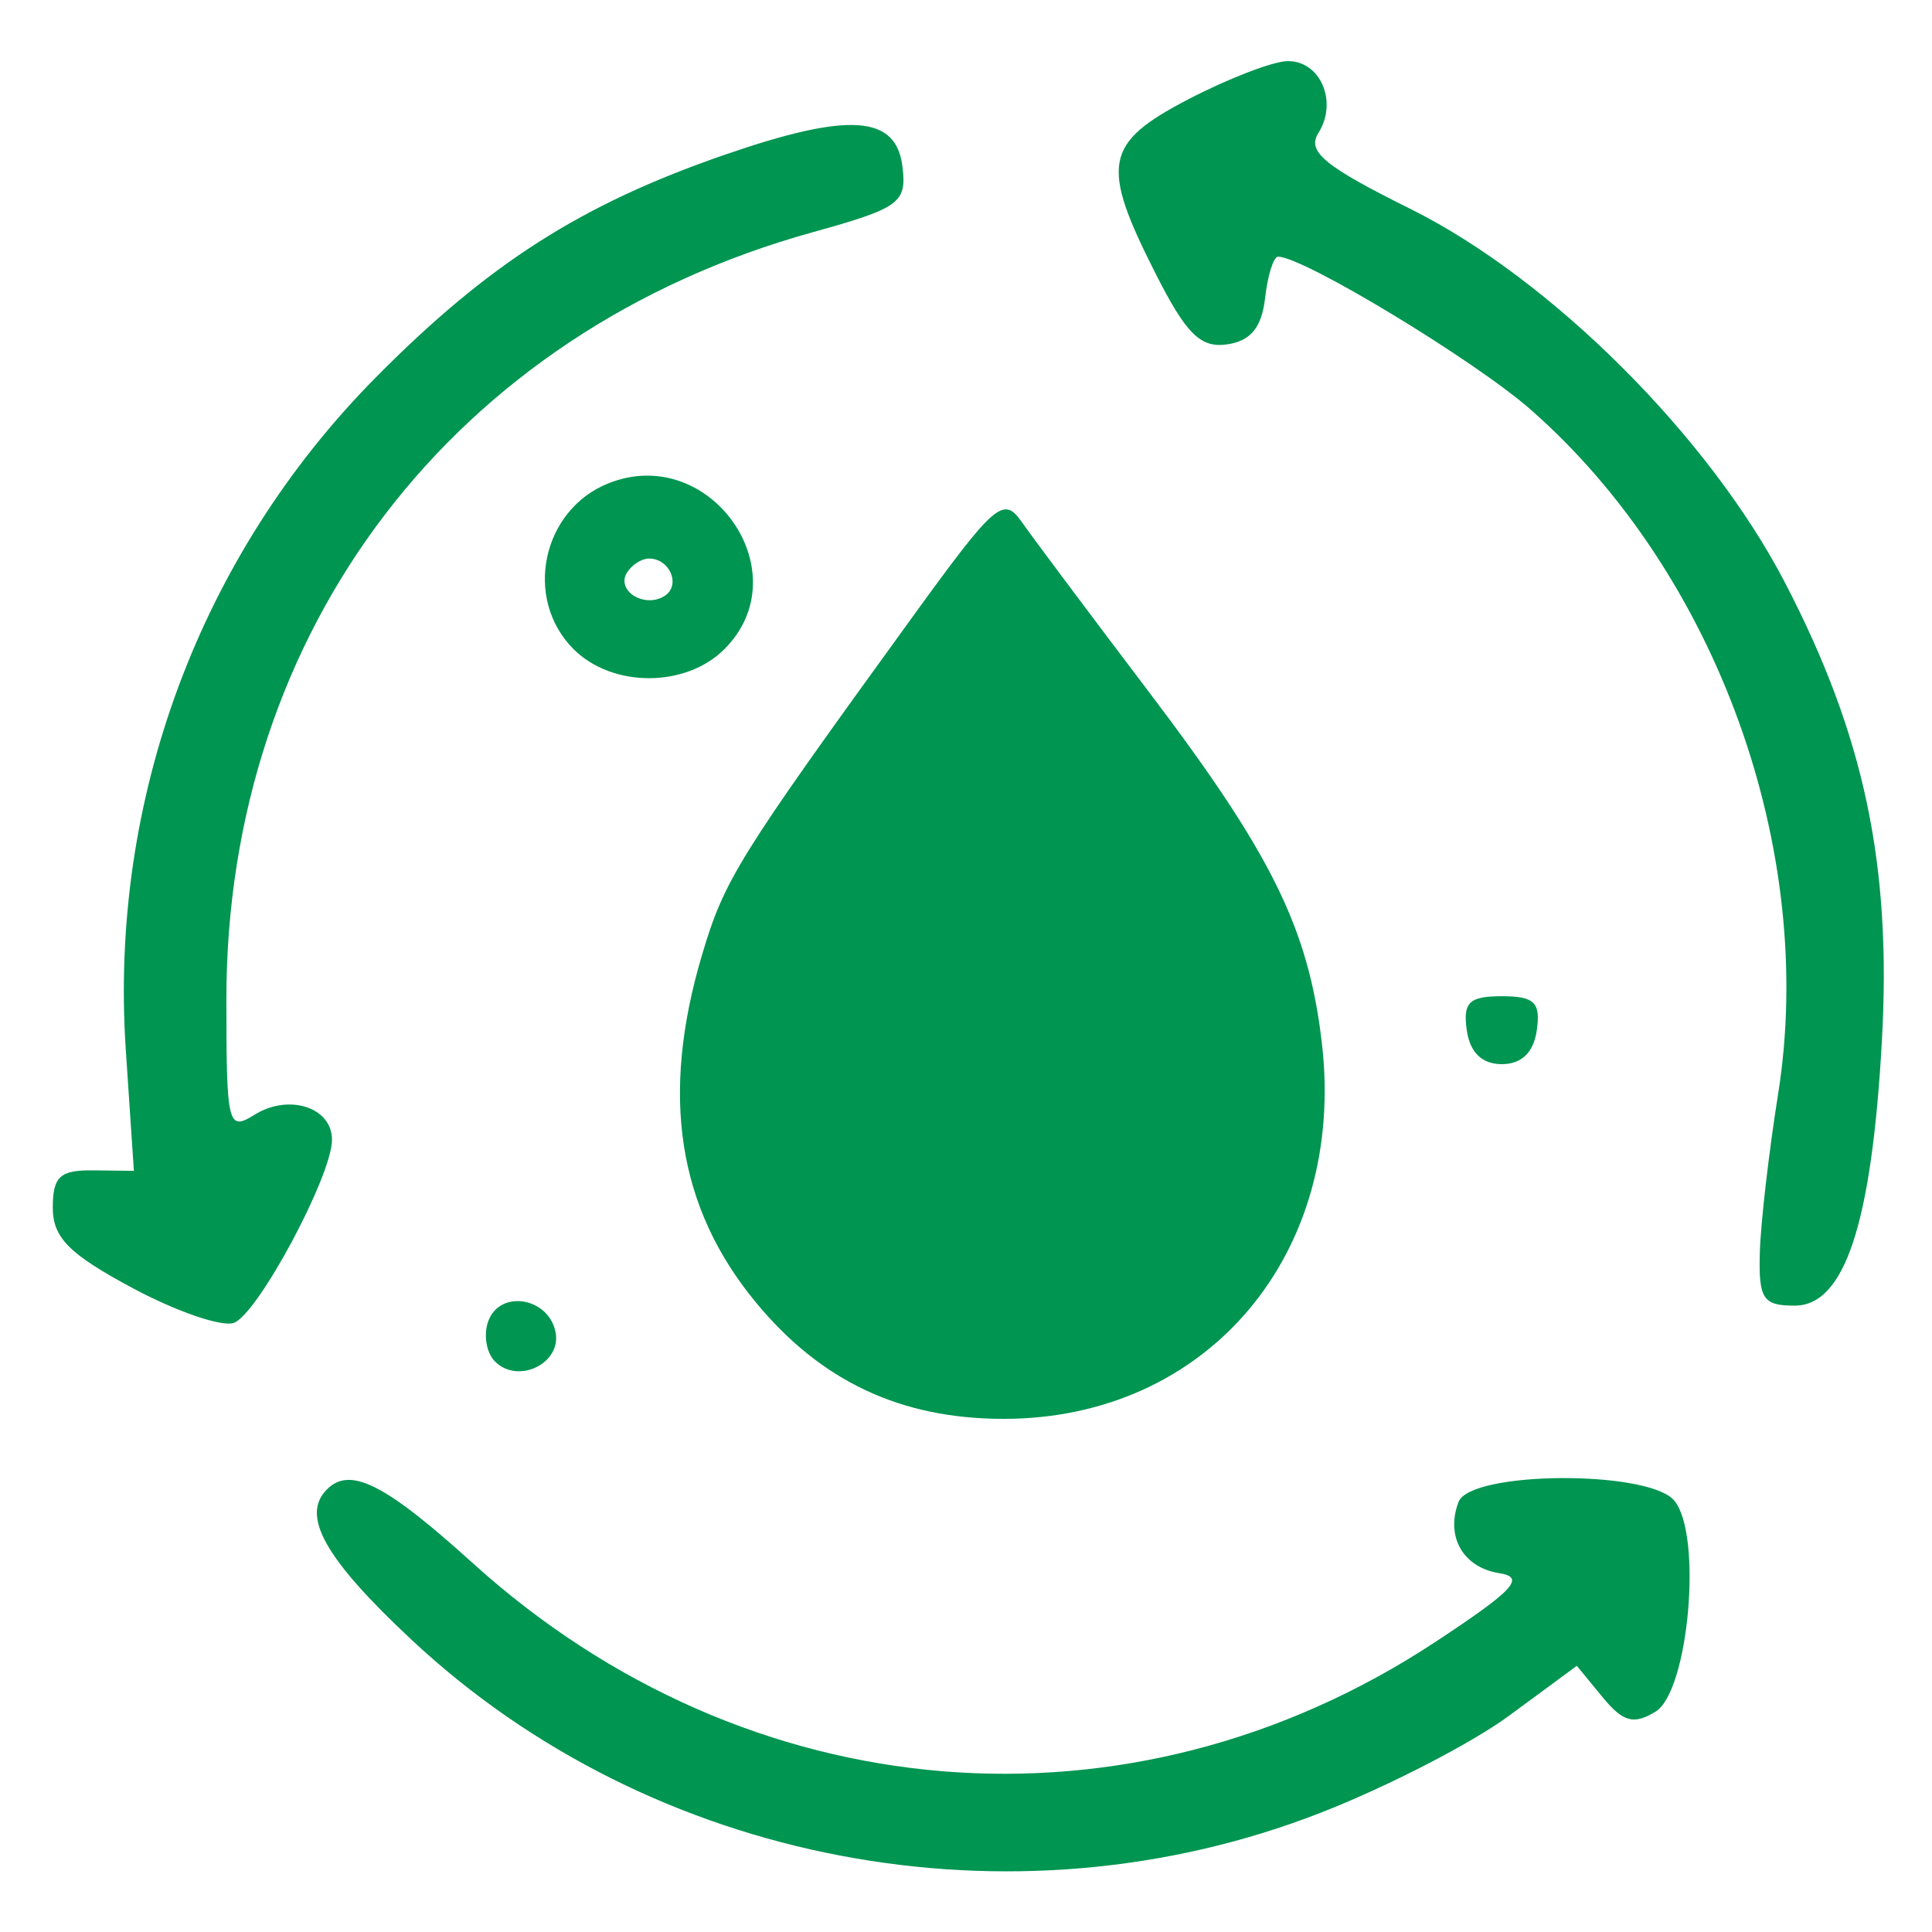 <svg width="40" height="40" viewBox="0 0 40 40" fill="none" xmlns="http://www.w3.org/2000/svg">
<g clip-path="url(#clip0_460_5764)">
<path fill-rule="evenodd" clip-rule="evenodd" d="M24.608 2.053C22.861 2.962 22.778 3.401 23.921 5.656C24.559 6.917 24.853 7.209 25.405 7.13C25.892 7.061 26.122 6.782 26.192 6.173C26.246 5.701 26.367 5.314 26.46 5.314C26.986 5.314 30.539 7.466 31.701 8.489C35.552 11.879 37.618 17.606 36.813 22.657C36.621 23.861 36.451 25.337 36.435 25.939C36.409 26.893 36.501 27.032 37.155 27.032C38.191 27.032 38.749 25.341 38.962 21.564C39.166 17.913 38.601 15.23 36.959 12.068C35.389 9.042 32.114 5.774 29.201 4.325C27.415 3.438 27.053 3.138 27.297 2.752C27.706 2.103 27.333 1.248 26.649 1.266C26.343 1.274 25.425 1.628 24.608 2.053ZM14.999 3.206C12.032 4.231 10.105 5.462 7.77 7.825C4.136 11.502 2.26 16.553 2.604 21.731L2.772 24.241L1.932 24.231C1.242 24.222 1.093 24.359 1.093 25.001C1.093 25.625 1.427 25.962 2.748 26.67C3.659 27.157 4.602 27.481 4.845 27.387C5.346 27.195 6.874 24.339 6.874 23.596C6.874 22.925 5.979 22.637 5.27 23.08C4.717 23.425 4.687 23.301 4.687 20.686C4.687 13.04 9.397 6.874 16.812 4.812C18.626 4.308 18.773 4.202 18.686 3.461C18.56 2.379 17.586 2.312 14.999 3.206ZM12.598 10.006C11.219 10.556 10.832 12.396 11.874 13.439C12.678 14.242 14.196 14.242 14.999 13.439C16.583 11.855 14.703 9.167 12.598 10.006ZM18.887 12.78C15.267 17.775 15 18.205 14.533 19.776C13.67 22.683 14.03 25.002 15.648 26.963C16.997 28.599 18.65 29.376 20.78 29.376C24.996 29.376 27.881 25.966 27.367 21.588C27.09 19.221 26.33 17.681 23.784 14.322C22.569 12.719 21.388 11.14 21.159 10.813C20.774 10.262 20.607 10.406 18.887 12.78ZM12.981 11.855C12.75 12.229 13.338 12.599 13.754 12.342C14.104 12.126 13.874 11.564 13.437 11.564C13.285 11.564 13.08 11.695 12.981 11.855ZM30.368 21.329C30.433 21.791 30.683 22.032 31.093 22.032C31.503 22.032 31.752 21.791 31.818 21.329C31.9 20.753 31.769 20.626 31.093 20.626C30.416 20.626 30.286 20.753 30.368 21.329ZM10.113 27.343C10.005 27.625 10.066 28.006 10.249 28.189C10.725 28.665 11.627 28.23 11.503 27.584C11.364 26.865 10.363 26.691 10.113 27.343ZM6.77 30.835C6.224 31.38 6.723 32.269 8.521 33.95C13.495 38.602 20.958 40.023 27.343 37.531C28.718 36.995 30.473 36.091 31.244 35.522L32.646 34.489L33.178 35.136C33.605 35.655 33.822 35.714 34.276 35.438C34.964 35.019 35.252 31.776 34.665 31.069C34.136 30.431 30.445 30.453 30.198 31.095C29.924 31.811 30.29 32.453 31.041 32.571C31.592 32.657 31.345 32.923 29.709 34C23.39 38.161 15.476 37.51 9.785 32.36C7.974 30.721 7.25 30.355 6.77 30.835Z" fill="#009551"/>
</g>
<defs>
<clipPath id="clip0_460_5764">
<rect width="40" height="40" fill="white" transform="translate(-0.001)"/>
</clipPath>
</defs>
</svg>
